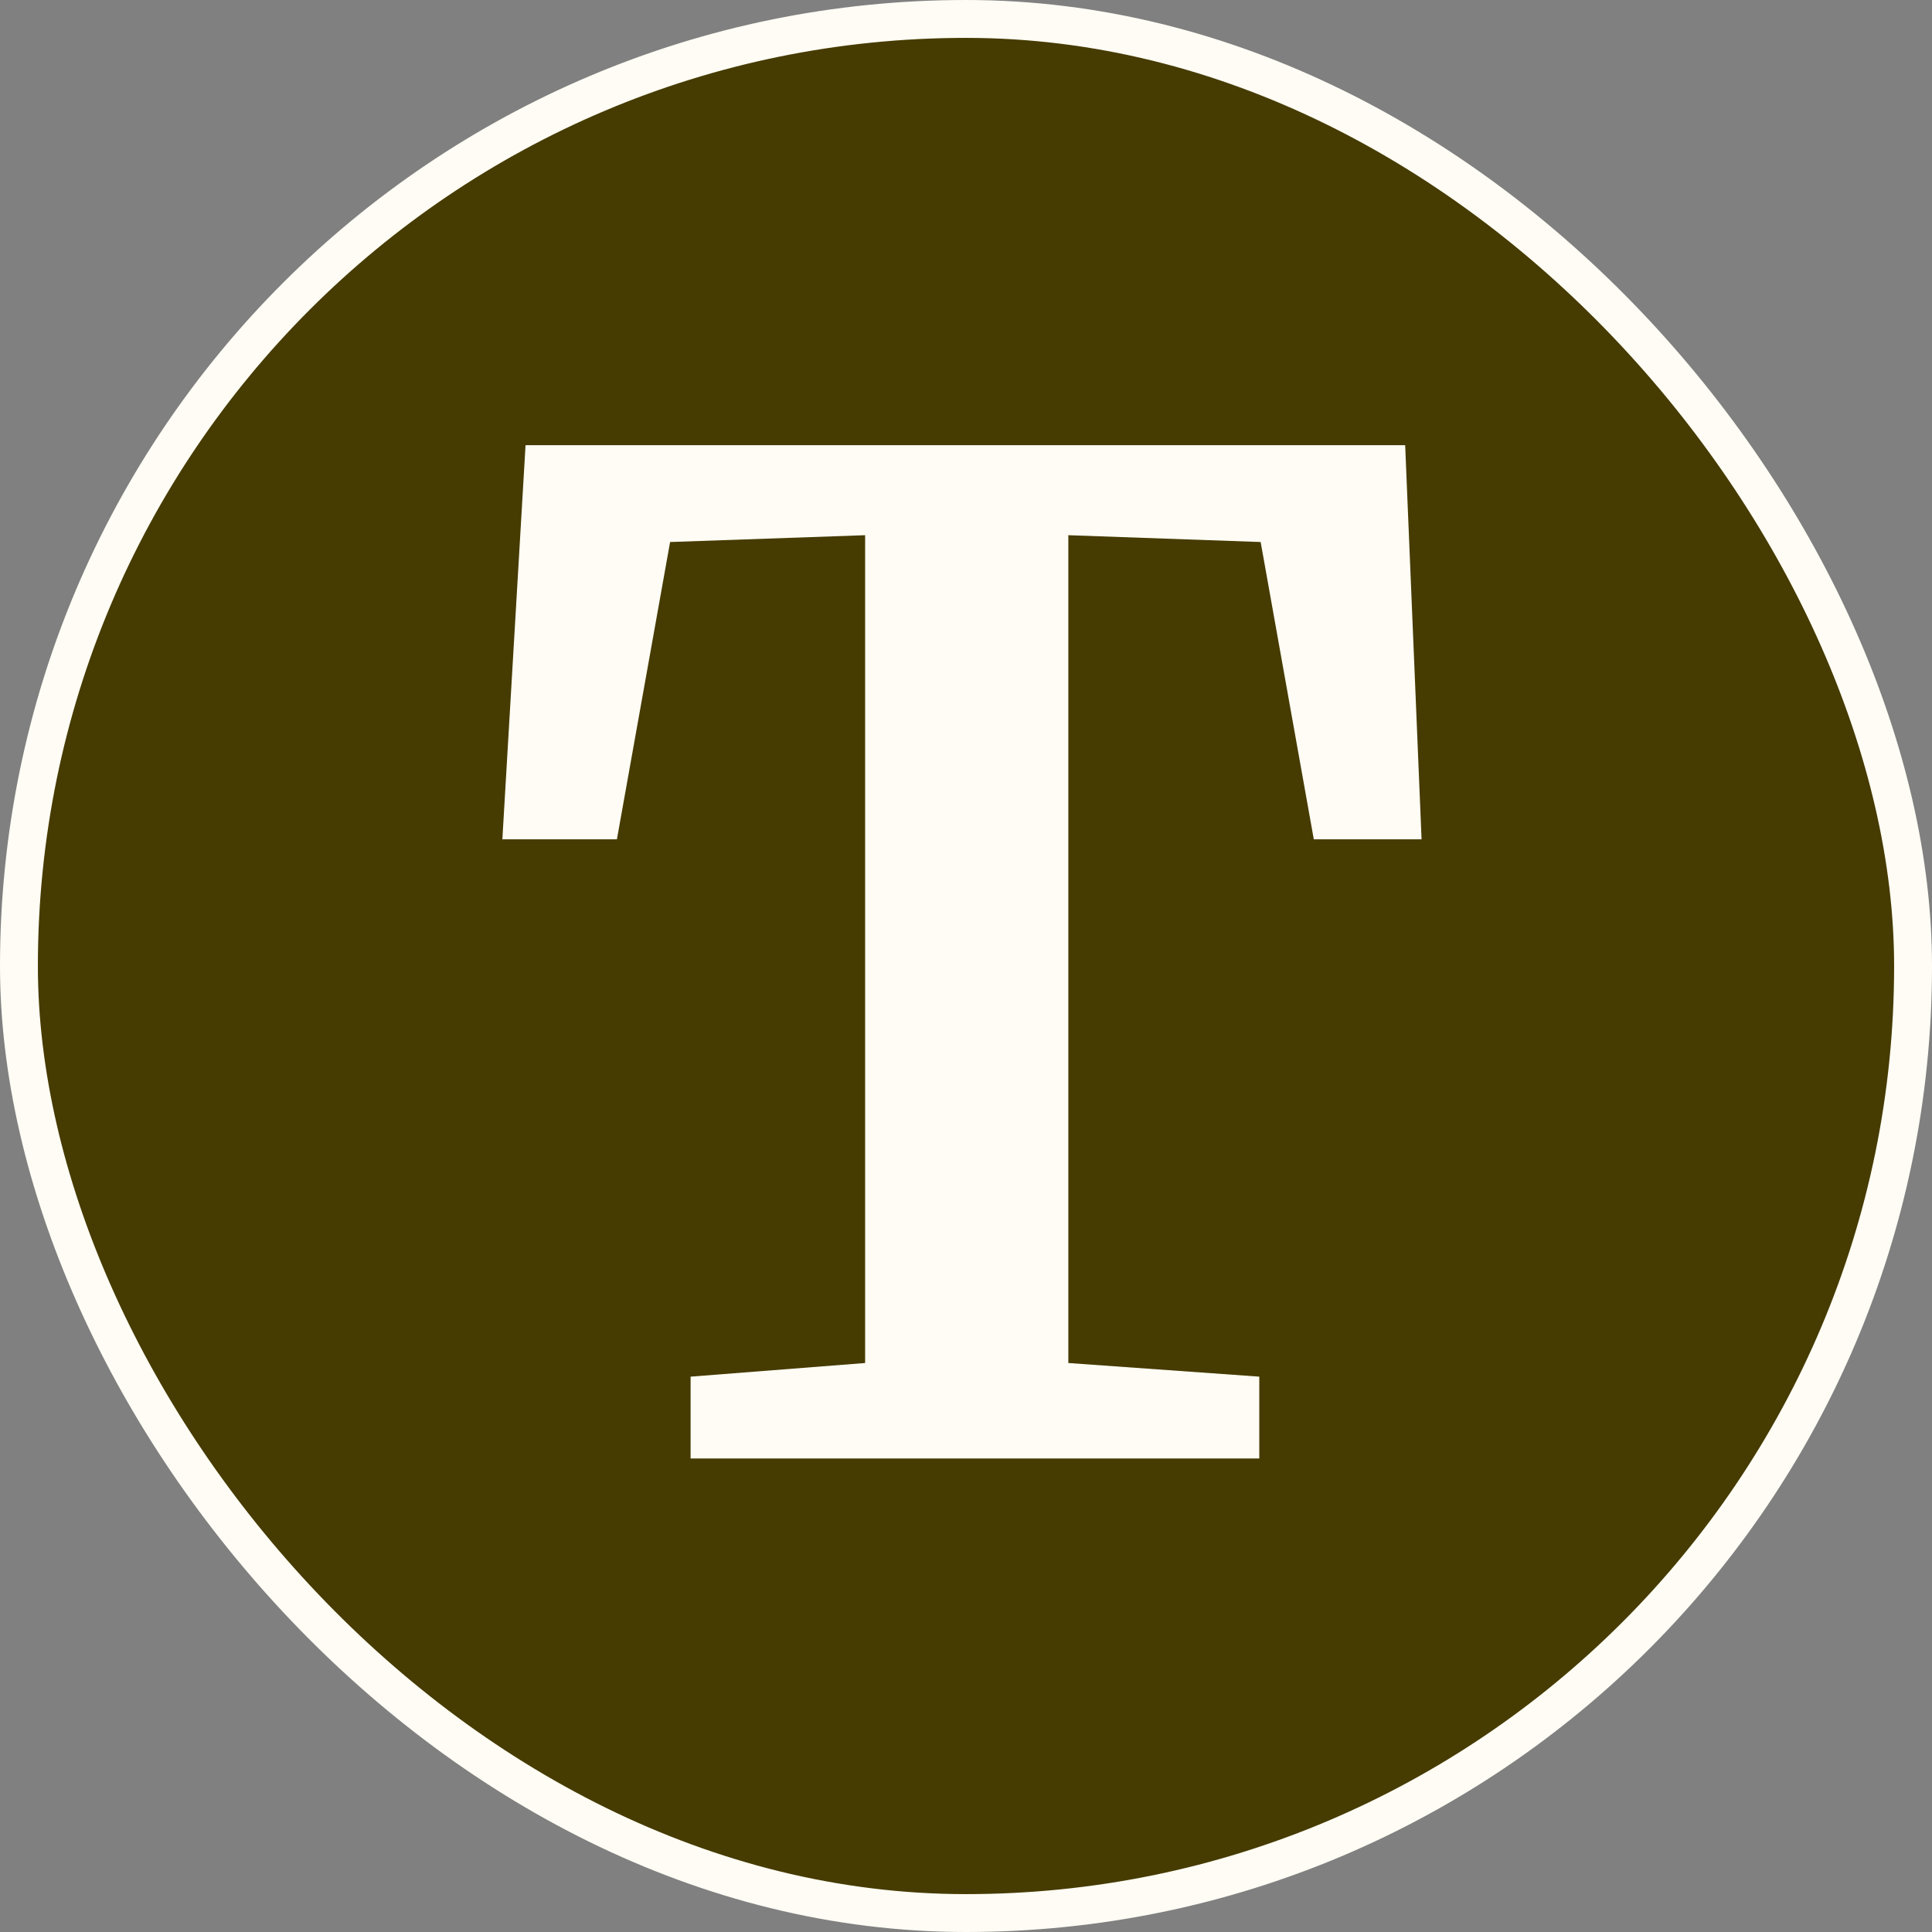 <svg width="51" height="51" viewBox="0 0 51 51" fill="none" xmlns="http://www.w3.org/2000/svg">
<rect x="0" y="0" width="51" height="51" fill="#808080" stroke="none"/>
<rect x="0.5" y="0.5" width="50" height="50" rx="25" fill="#463B00"/>
<path d="M22.837 14.128L17.689 14.308L16.285 22.156H13.261L13.873 11.752H37.093L37.526 22.156H34.681L33.278 14.308L28.201 14.128V35.98L33.242 36.34V38.5H18.23V36.34L22.837 35.98V14.128Z" fill="#FEFCF4"/>
<rect x="0.5" y="0.5" width="50" height="50" rx="25" stroke="#FEFCF4"/>
</svg>
